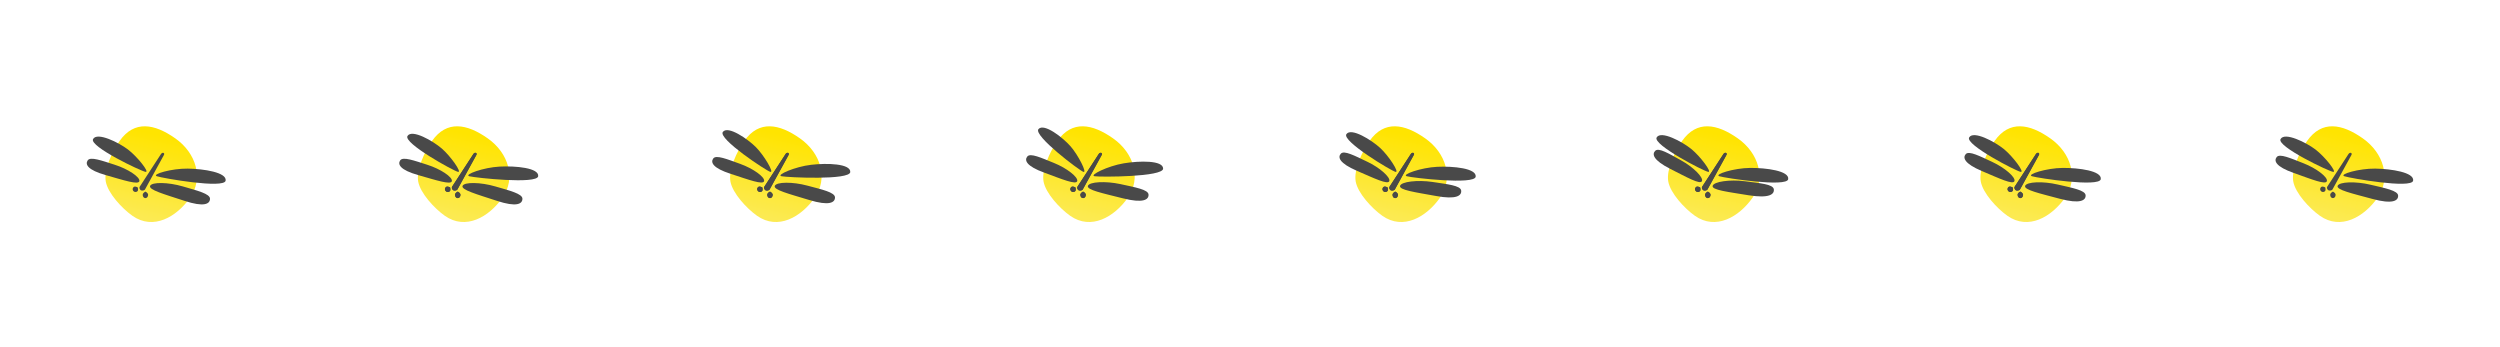 <?xml version="1.0" encoding="utf-8"?>
<!-- Generator: Adobe Illustrator 23.0.4, SVG Export Plug-In . SVG Version: 6.00 Build 0)  -->
<svg version="1.1" id="bird-cells" xmlns="http://www.w3.org/2000/svg" xmlns:xlink="http://www.w3.org/1999/xlink" x="0px" y="0px"
	 viewBox="0 0 3600 500" style="enable-background:new 0 0 3600 500;" xml:space="preserve">
<style type="text/css">
	.st0{fill-rule:evenodd;clip-rule:evenodd;fill:#494949;}
	.st1{fill:#494949;}
	.st2{fill-rule:evenodd;clip-rule:evenodd;fill:url(#SVGID_1_);}
	.st3{fill-rule:evenodd;clip-rule:evenodd;fill:url(#SVGID_2_);}
	.st4{fill-rule:evenodd;clip-rule:evenodd;fill:url(#SVGID_3_);}
	.st5{fill-rule:evenodd;clip-rule:evenodd;fill:url(#SVGID_4_);}
	.st6{fill-rule:evenodd;clip-rule:evenodd;fill:url(#SVGID_5_);}
	.st7{fill-rule:evenodd;clip-rule:evenodd;fill:url(#SVGID_6_);}
	.st8{fill-rule:evenodd;clip-rule:evenodd;fill:url(#SVGID_7_);}
	.st9{fill-rule:evenodd;clip-rule:evenodd;fill:url(#SVGID_8_);}
</style>
<g transform="translate(34.5 19.307)">
	<path class="st0" d="M189.3,256.3c1.2-0.9,1.4-2.8,0.7-5.7c-2.7-1.4-4.6-1.6-5.8-0.7c-1.8,1.4-2.1,3.9-0.7,5.7
		C184.9,257.4,187.5,257.7,189.3,256.3z"/>
	<path class="st1" d="M223.4,202.7l-30.6,47c-0.9,1.4,0.3,4.2,1.8,5c1.4,0.8,4.9,0.4,5.8-1l26.9-49c0.9-1.4,1.4-2.9,0-3.8
		C225.7,200.2,224.2,201.3,223.4,202.7z"/>
	<path class="st0" d="M201,266c2.1,0,3.9-2.1,3.9-4.7c0-1.7-1.3-3.3-3.9-4.7c-2.6,1.4-3.9,2.9-3.9,4.7
		C197.1,263.9,198.9,266,201,266z"/>
</g>
<linearGradient id="SVGID_1_" gradientUnits="userSpaceOnUse" x1="1521.386" y1="649.41" x2="1522.104" y2="647.701" gradientTransform="matrix(-54.151 -38.13 -37.199 52.828 106746.75 24016.025)">
	<stop  offset="0" style="stop-color:#FCEA52"/>
	<stop  offset="1" style="stop-color:#FFE400"/>
</linearGradient>
<path class="st2" d="M252.5,199.3c-30.2-21.3-59.1-26.4-80.3,3.7c-10.6,15.1-22.9,41.5-19.9,58.3c3,16.8,23.2,38.7,38.3,49.4
	c30.2,21.3,63.6,1.7,83.1-26S282.7,220.6,252.5,199.3z"/>
<g transform="translate(34.5 19.307)">
	<path class="st0" d="M163.2,256.3c1.2-0.9,1.4-2.8,0.7-5.7c-2.7-1.4-4.6-1.6-5.8-0.7c-1.8,1.4-2.1,3.9-0.7,5.7
		C158.8,257.4,161.4,257.7,163.2,256.3z"/>
	<path class="st1" d="M197.2,202.7l-30.6,47c-0.9,1.4,0.3,4.2,1.8,5c1.4,0.8,4.9,0.4,5.8-1l26.9-49c0.9-1.4,1.4-2.9,0-3.8
		C199.6,200.2,198.1,201.3,197.2,202.7z"/>
	<path class="st0" d="M174.9,266c2.1,0,3.9-2.1,3.9-4.7c0-1.7-1.3-3.3-3.9-4.7c-2.6,1.4-3.9,2.9-3.9,4.7
		C171,263.9,172.7,266,174.9,266z"/>
</g>
<path class="st0" d="M225.9,253.8c-8.2-2.8,21.3-11.3,44.4-11s56.7,5.5,54.6,17.4C322.7,272.1,234.1,256.6,225.9,253.8z"/>
<path class="st0" d="M209.7,247.5c6.2,0.9-12.1-22.1-25.4-32.2c-13.3-10.1-44.5-25.7-50.3-15C128.2,210.9,203.5,246.7,209.7,247.5z"
	/>
<path class="st0" d="M216.2,267.6c2.6-5.7,26-5.3,46.9,0.8c20.9,6.1,39.5,10.6,39.3,17.9c-0.1,7.4-8.5,12.3-37.1,2.8
	C236.6,279.7,213.5,273.3,216.2,267.6z"/>
<path class="st0" d="M200.7,260.8c1.2-5.8-16.4-17.5-35.3-23.5c-18.9-6-35.1-12.1-39.1-6.4c-3.9,5.8-0.4,13.8,26.1,21.3
	C178.9,259.7,199.5,266.6,200.7,260.8z"/>
<g>
	
		<linearGradient id="SVGID_2_" gradientUnits="userSpaceOnUse" x1="1482.497" y1="621.341" x2="1483.215" y2="619.632" gradientTransform="matrix(-54.151 -38.13 -37.199 52.828 106746.75 24016.025)">
		<stop  offset="0" style="stop-color:#FCEA52"/>
		<stop  offset="1" style="stop-color:#FFE400"/>
	</linearGradient>
	<path class="st3" d="M3402.5,199.3c-30.2-21.3-59.1-26.4-80.3,3.7c-10.6,15.1-22.9,41.5-19.9,58.3c3,16.8,23.2,38.7,38.3,49.4
		c30.2,21.3,63.6,1.7,83.1-26S3432.7,220.6,3402.5,199.3z"/>
	<g transform="translate(0 5)">
		<g transform="translate(34.5 19.307)">
			<path class="st0" d="M3313.2,251.3c1.2-0.9,1.4-2.8,0.7-5.7c-2.7-1.4-4.6-1.6-5.8-0.7c-1.8,1.4-2.1,3.9-0.7,5.7
				C3308.8,252.4,3311.4,252.7,3313.2,251.3z"/>
			<path class="st1" d="M3347.2,197.7l-30.6,47c-0.9,1.4,0.3,4.2,1.8,5c1.4,0.8,4.9,0.4,5.8-1l26.9-49c0.9-1.4,1.4-2.9,0-3.8
				C3349.6,195.2,3348.1,196.3,3347.2,197.7z"/>
			<path class="st0" d="M3324.9,261c2.1,0,3.9-2.1,3.9-4.7c0-1.7-1.3-3.3-3.9-4.7c-2.6,1.4-3.9,2.9-3.9,4.7
				C3321,258.9,3322.7,261,3324.9,261z"/>
		</g>
		<path class="st0" d="M3375.9,248.8c-8.2-2.8,21.3-11.3,44.4-11s56.7,5.5,54.6,17.4C3472.8,267.1,3384.1,251.6,3375.9,248.8z"/>
		<path class="st0" d="M3359.7,242.5c6.2,0.9-12.1-22.1-25.4-32.2c-13.3-10.1-44.5-25.7-50.3-15
			C3278.2,205.9,3353.5,241.7,3359.7,242.5z"/>
		<path class="st0" d="M3366.2,262.6c2.3-5.9,25.7-6.7,46.9-1.7c21.2,5,40,8.5,40.2,15.8c0.3,7.3-7.8,12.7-36.9,4.8
			C3387.2,273.6,3363.9,268.4,3366.2,262.6z"/>
		<path class="st0" d="M3350.7,255.8c1.6-5.7-15.2-18.5-33.7-25.7c-18.5-7.2-34.3-14.4-38.6-8.9c-4.3,5.5-1.3,13.8,24.7,22.9
			C3329.1,253.3,3349.2,261.6,3350.7,255.8z"/>
	</g>
</g>
<g>
	
		<linearGradient id="SVGID_3_" gradientUnits="userSpaceOnUse" x1="1515.832" y1="645.401" x2="1516.549" y2="643.692" gradientTransform="matrix(-54.151 -38.13 -37.199 52.828 106746.75 24016.025)">
		<stop  offset="0" style="stop-color:#FCEA52"/>
		<stop  offset="1" style="stop-color:#FFE400"/>
	</linearGradient>
	<path class="st4" d="M702.4,199.3c-30.2-21.3-59.1-26.4-80.3,3.7c-10.6,15.1-22.9,41.5-19.9,58.3c3,16.8,23.2,38.7,38.3,49.4
		c30.2,21.3,63.6,1.7,83.1-26S732.6,220.6,702.4,199.3z"/>
	<g transform="translate(34.5 19.307)">
		<path class="st0" d="M612.8,256.3c1.2-0.9,1.4-2.8,0.7-5.7c-2.7-1.4-4.6-1.6-5.8-0.7c-1.8,1.4-2.1,3.9-0.7,5.7
			C608.4,257.4,611,257.7,612.8,256.3z"/>
		<path class="st1" d="M646.9,202.7l-30.6,47c-0.9,1.4,0.3,4.2,1.8,5c1.4,0.8,4.9,0.4,5.8-1l26.9-49c0.9-1.4,1.4-2.9,0-3.8
			C649.2,200.2,647.7,201.3,646.9,202.7z"/>
		<path class="st0" d="M624.5,266c2.1,0,3.9-2.1,3.9-4.7c0-1.7-1.3-3.3-3.9-4.7c-2.6,1.4-3.9,2.9-3.9,4.7
			C620.6,263.9,622.4,266,624.5,266z"/>
	</g>
	<g transform="translate(0 5)">
		<g transform="translate(34.5 19.307)">
			<path class="st0" d="M613.1,251.3c1.2-0.9,1.4-2.8,0.7-5.7c-2.7-1.4-4.6-1.6-5.8-0.7c-1.8,1.4-2.1,3.9-0.7,5.7
				C608.7,252.4,611.3,252.7,613.1,251.3z"/>
			<path class="st1" d="M647.2,197.7l-30.6,47c-0.9,1.4,0.3,4.2,1.8,5c1.4,0.8,4.9,0.4,5.8-1l26.9-49c0.9-1.4,1.4-2.9,0-3.8
				C649.5,195.2,648,196.3,647.2,197.7z"/>
			<path class="st0" d="M624.8,261c2.1,0,3.9-2.1,3.9-4.7c0-1.7-1.3-3.3-3.9-4.7c-2.6,1.4-3.9,2.9-3.9,4.7
				C620.9,258.9,622.6,261,624.8,261z"/>
		</g>
		<path class="st0" d="M675.8,248.8c-8.4-2.3,20.5-12.7,43.6-13.9c23.1-1.2,56.9,1.8,55.6,13.8S684.2,251,675.8,248.8z"/>
		<path class="st0" d="M659.6,242.5c6.1,1.2-10.8-22.8-23.5-33.7c-12.7-10.9-42.9-28.3-49.3-18C580.4,201.1,653.5,241.3,659.6,242.5
			z"/>
		<path class="st0" d="M666.1,262.6c2.6-5.7,26-5.3,46.9,0.8c20.9,6.1,39.5,10.6,39.3,17.9c-0.1,7.4-8.5,12.3-37.1,2.8
			C686.5,274.7,663.5,268.3,666.1,262.6z"/>
		<path class="st0" d="M650.7,255.8c1.2-5.8-16.4-17.5-35.3-23.5c-18.9-6-35.1-12.1-39.1-6.4c-3.9,5.8-0.4,13.8,26.1,21.3
			C628.9,254.7,649.5,261.6,650.7,255.8z"/>
	</g>
</g>
<g>
	
		<linearGradient id="SVGID_4_" gradientUnits="userSpaceOnUse" x1="1510.281" y1="641.394" x2="1510.999" y2="639.686" gradientTransform="matrix(-54.151 -38.13 -37.199 52.828 106746.75 24016.025)">
		<stop  offset="0" style="stop-color:#FCEA52"/>
		<stop  offset="1" style="stop-color:#FFE400"/>
	</linearGradient>
	<path class="st5" d="M1152,199.3c-30.2-21.3-59.1-26.4-80.3,3.7c-10.6,15.1-22.9,41.5-19.9,58.3c3,16.8,23.2,38.7,38.3,49.4
		c30.2,21.3,63.6,1.7,83.1-26S1182.2,220.6,1152,199.3z"/>
	<g transform="translate(34.5 19.307)">
		<path class="st0" d="M1062.4,256.3c1.2-0.9,1.4-2.8,0.7-5.7c-2.7-1.4-4.6-1.6-5.8-0.7c-1.8,1.4-2.1,3.9-0.7,5.7
			C1058,257.4,1060.6,257.7,1062.4,256.3z"/>
		<path class="st1" d="M1096.5,202.7l-30.6,47c-0.9,1.4,0.3,4.2,1.8,5c1.4,0.8,4.9,0.4,5.8-1l26.9-49c0.9-1.4,1.4-2.9,0-3.8
			C1098.8,200.2,1097.3,201.3,1096.5,202.7z"/>
		<path class="st0" d="M1074.1,266c2.1,0,3.9-2.1,3.9-4.7c0-1.7-1.3-3.3-3.9-4.7c-2.6,1.4-3.9,2.9-3.9,4.7
			C1070.2,263.9,1072,266,1074.1,266z"/>
	</g>
	<g transform="translate(0 5)">
		<g transform="translate(34.5 19.307)">
			<path class="st0" d="M1062.7,251.3c1.2-0.9,1.4-2.8,0.7-5.7c-2.7-1.4-4.6-1.6-5.8-0.7c-1.8,1.4-2.1,3.9-0.7,5.7
				C1058.3,252.4,1060.9,252.7,1062.7,251.3z"/>
			<path class="st1" d="M1096.8,197.7l-30.6,47c-0.9,1.4,0.3,4.2,1.8,5c1.4,0.8,4.9,0.4,5.8-1l26.9-49c0.9-1.4,1.4-2.9,0-3.8
				C1099.1,195.2,1097.6,196.3,1096.8,197.7z"/>
			<path class="st0" d="M1074.4,261c2.1,0,3.9-2.1,3.9-4.7c0-1.7-1.3-3.3-3.9-4.7c-2.6,1.4-3.9,2.9-3.9,4.7
				C1070.5,258.9,1072.3,261,1074.4,261z"/>
		</g>
		<path class="st0" d="M1125.4,248.8c-8.5-1.7,19.7-13.9,42.7-16.5c23-2.7,56.9-1.7,56.3,10.4C1223.8,254.8,1134,250.5,1125.4,248.8
			z"/>
		<path class="st0" d="M1109.3,242.5c6,1.7-8.9-23.6-20.7-35.5c-11.8-11.9-40.5-31.7-47.7-22
			C1033.6,194.8,1103.3,240.8,1109.3,242.5z"/>
		<path class="st0" d="M1115.7,262.6c2.5-5.8,25.8-6,46.9-0.3c21,5.6,39.7,9.6,39.8,17c0,7.4-8.2,12.5-37.1,3.7
			C1136.4,274.2,1113.2,268.4,1115.7,262.6z"/>
		<path class="st0" d="M1100.3,255.8c1.4-5.8-15.7-18.1-34.4-24.8c-18.7-6.7-34.7-13.4-38.8-7.8c-4.1,5.6-0.9,13.8,25.3,22.2
			C1078.5,253.9,1098.9,261.6,1100.3,255.8z"/>
	</g>
</g>
<g>
	
		<linearGradient id="SVGID_5_" gradientUnits="userSpaceOnUse" x1="1504.715" y1="637.376" x2="1505.432" y2="635.668" gradientTransform="matrix(-54.151 -38.13 -37.199 52.828 106746.75 24016.025)">
		<stop  offset="0" style="stop-color:#FCEA52"/>
		<stop  offset="1" style="stop-color:#FFE400"/>
	</linearGradient>
	<path class="st6" d="M1602.9,199.3c-30.2-21.3-59.1-26.4-80.3,3.7c-10.6,15.1-22.9,41.5-19.9,58.3c3,16.8,23.2,38.7,38.3,49.4
		c30.2,21.3,63.6,1.7,83.1-26S1633.1,220.6,1602.9,199.3z"/>
	<g transform="translate(34.5 19.307)">
		<path class="st0" d="M1513.3,256.3c1.2-0.9,1.4-2.8,0.7-5.7c-2.7-1.4-4.6-1.6-5.8-0.7c-1.8,1.4-2.1,3.9-0.7,5.7
			C1508.9,257.4,1511.5,257.7,1513.3,256.3z"/>
		<path class="st1" d="M1547.4,202.7l-30.6,47c-0.9,1.4,0.3,4.2,1.8,5c1.4,0.8,4.9,0.4,5.8-1l26.9-49c0.9-1.4,1.4-2.9,0-3.8
			C1549.7,200.2,1548.2,201.3,1547.4,202.7z"/>
		<path class="st0" d="M1525,266c2.1,0,3.9-2.1,3.9-4.7c0-1.7-1.3-3.3-3.9-4.7c-2.6,1.4-3.9,2.9-3.9,4.7
			C1521.1,263.9,1522.9,266,1525,266z"/>
	</g>
	<g transform="translate(0 5)">
		<g transform="translate(34.5 19.307)">
			<path class="st0" d="M1513.6,251.3c1.2-0.9,1.4-2.8,0.7-5.7c-2.7-1.4-4.6-1.6-5.8-0.7c-1.8,1.4-2.1,3.9-0.7,5.7
				C1509.2,252.4,1511.8,252.7,1513.6,251.3z"/>
			<path class="st1" d="M1547.7,197.7l-30.6,47c-0.9,1.4,0.3,4.2,1.8,5c1.4,0.8,4.9,0.4,5.8-1l26.9-49c0.9-1.4,1.4-2.9,0-3.8
				C1550,195.2,1548.5,196.3,1547.7,197.7z"/>
			<path class="st0" d="M1525.3,261c2.1,0,3.9-2.1,3.9-4.7c0-1.7-1.3-3.3-3.9-4.7c-2.6,1.4-3.9,2.9-3.9,4.7
				C1521.4,258.9,1523.1,261,1525.3,261z"/>
		</g>
		<path class="st0" d="M1576.3,248.8c-8.6-1.3,19-14.8,41.8-18.6s56.8-4.5,56.8,7.6C1674.9,249.9,1584.9,250.1,1576.3,248.8z"/>
		<path class="st0" d="M1560.1,242.5c5.9,2.1-7.4-24.1-18.4-36.7s-38.4-34.1-46.3-24.9S1554.3,240.5,1560.1,242.5z"/>
		<path class="st0" d="M1566.6,262.6c2.2-5.9,25.5-7.1,46.8-2.5c21.3,4.7,40.1,7.8,40.5,15.1c0.4,7.3-7.6,12.8-36.9,5.4
			C1587.8,273.2,1564.4,268.5,1566.6,262.6z"/>
		<path class="st0" d="M1551.2,255.8c1.6-5.7-15-18.7-33.4-26.1c-18.4-7.4-34.1-14.8-38.5-9.3c-4.4,5.4-1.5,13.8,24.4,23.2
			C1529.5,253.1,1549.5,261.5,1551.2,255.8z"/>
	</g>
</g>
<g>
	
		<linearGradient id="SVGID_6_" gradientUnits="userSpaceOnUse" x1="1499.165" y1="633.371" x2="1499.883" y2="631.663" gradientTransform="matrix(-54.151 -38.13 -37.199 52.828 106746.75 24016.025)">
		<stop  offset="0" style="stop-color:#FCEA52"/>
		<stop  offset="1" style="stop-color:#FFE400"/>
	</linearGradient>
	<path class="st7" d="M2052.4,199.3c-30.2-21.3-59.1-26.4-80.3,3.7c-10.6,15.1-22.9,41.5-19.9,58.3c3,16.8,23.2,38.7,38.3,49.4
		c30.2,21.3,63.6,1.7,83.1-26S2082.6,220.6,2052.4,199.3z"/>
	<g transform="translate(34.5 19.307)">
		<path class="st0" d="M1962.8,256.3c1.2-0.9,1.4-2.8,0.7-5.7c-2.7-1.4-4.6-1.6-5.8-0.7c-1.8,1.4-2.1,3.9-0.7,5.7
			C1958.4,257.4,1961,257.7,1962.8,256.3z"/>
		<path class="st1" d="M1996.8,202.7l-30.6,47c-0.9,1.4,0.3,4.2,1.8,5c1.4,0.8,4.9,0.4,5.8-1l26.9-49c0.9-1.4,1.4-2.9,0-3.8
			C1999.2,200.2,1997.7,201.3,1996.8,202.7z"/>
		<path class="st0" d="M1974.5,266c2.1,0,3.9-2.1,3.9-4.7c0-1.7-1.3-3.3-3.9-4.7c-2.6,1.4-3.9,2.9-3.9,4.7
			C1970.6,263.9,1972.3,266,1974.5,266z"/>
	</g>
	<g transform="translate(0 5)">
		<g transform="translate(34.5 19.307)">
			<path class="st0" d="M1963.1,251.3c1.2-0.9,1.4-2.8,0.7-5.7c-2.7-1.4-4.6-1.6-5.8-0.7c-1.8,1.4-2.1,3.9-0.7,5.7
				C1958.7,252.4,1961.3,252.7,1963.1,251.3z"/>
			<path class="st1" d="M1997.1,197.7l-30.6,47c-0.9,1.4,0.3,4.2,1.8,5c1.4,0.8,4.9,0.4,5.8-1l26.9-49c0.9-1.4,1.4-2.9,0-3.8
				C1999.5,195.2,1998,196.3,1997.1,197.7z"/>
			<path class="st0" d="M1974.8,261c2.1,0,3.9-2.1,3.9-4.7c0-1.7-1.3-3.3-3.9-4.7c-2.6,1.4-3.9,2.9-3.9,4.7
				C1970.9,258.9,1972.6,261,1974.8,261z"/>
		</g>
		<path class="st0" d="M2025.8,248.8c-8.4-2.3,20.6-12.5,43.7-13.6c23.1-1.1,56.9,2.1,55.5,14.2S2034.2,251.1,2025.8,248.8z"/>
		<path class="st0" d="M2009.6,242.5c6.1,1.4-9.9-23.2-22.2-34.5s-41.8-29.8-48.6-19.8C1932,198.2,2003.6,241.1,2009.6,242.5z"/>
		<path class="st0" d="M2016.1,262.6c1.8-6,25-8.8,46.6-5.6c21.5,3.3,40.5,5.1,41.4,12.4c0.9,7.3-6.7,13.3-36.4,7.8
			C2037.9,271.8,2014.3,268.6,2016.1,262.6z"/>
		<path class="st0" d="M2000.6,255.8c1.9-5.6-13.9-19.5-31.9-28c-17.9-8.5-33.2-16.7-37.9-11.5c-4.7,5.2-2.2,13.7,23,24.6
			C1979.2,251.9,1998.7,261.4,2000.6,255.8z"/>
	</g>
</g>
<g>
	
		<linearGradient id="SVGID_7_" gradientUnits="userSpaceOnUse" x1="1493.608" y1="629.36" x2="1494.326" y2="627.651" gradientTransform="matrix(-54.151 -38.13 -37.199 52.828 106746.75 24016.025)">
		<stop  offset="0" style="stop-color:#FCEA52"/>
		<stop  offset="1" style="stop-color:#FFE400"/>
	</linearGradient>
	<path class="st8" d="M2502.5,199.3c-30.2-21.3-59.1-26.4-80.3,3.7c-10.6,15.1-22.9,41.5-19.9,58.3c3,16.8,23.2,38.7,38.3,49.4
		c30.2,21.3,63.6,1.7,83.1-26S2532.7,220.6,2502.5,199.3z"/>
	<g transform="translate(34.5 19.307)">
		<path class="st0" d="M2412.9,256.3c1.2-0.9,1.4-2.8,0.7-5.7c-2.7-1.4-4.6-1.6-5.8-0.7c-1.8,1.4-2.1,3.9-0.7,5.7
			C2408.5,257.4,2411.1,257.7,2412.9,256.3z"/>
		<path class="st1" d="M2447,202.7l-30.6,47c-0.9,1.4,0.3,4.2,1.8,5c1.4,0.8,4.9,0.4,5.8-1l26.9-49c0.9-1.4,1.4-2.9,0-3.8
			C2449.3,200.2,2447.8,201.3,2447,202.7z"/>
		<path class="st0" d="M2424.6,266c2.1,0,3.9-2.1,3.9-4.7c0-1.7-1.3-3.3-3.9-4.7c-2.6,1.4-3.9,2.9-3.9,4.7
			C2420.7,263.9,2422.5,266,2424.6,266z"/>
	</g>
	<g transform="translate(0 5)">
		<g transform="translate(34.5 19.307)">
			<path class="st0" d="M2413.2,251.3c1.2-0.9,1.4-2.8,0.7-5.7c-2.7-1.4-4.6-1.6-5.8-0.7c-1.8,1.4-2.1,3.9-0.7,5.7
				C2408.8,252.4,2411.4,252.7,2413.2,251.3z"/>
			<path class="st1" d="M2447.3,197.7l-30.6,47c-0.9,1.4,0.3,4.2,1.8,5c1.4,0.8,4.9,0.4,5.8-1l26.9-49c0.9-1.4,1.4-2.9,0-3.8
				C2449.6,195.2,2448.1,196.3,2447.3,197.7z"/>
			<path class="st0" d="M2424.9,261c2.1,0,3.9-2.1,3.9-4.7c0-1.7-1.3-3.3-3.9-4.7c-2.6,1.4-3.9,2.9-3.9,4.7
				C2421,258.9,2422.8,261,2424.9,261z"/>
		</g>
		<path class="st0" d="M2475.9,248.8c-8.3-2.6,21-11.8,44.2-12s56.8,4.2,54.9,16.2C2573.2,265,2484.2,251.4,2475.9,248.8z"/>
		<path class="st0" d="M2459.8,242.5c6.2,1.1-11.4-22.5-24.4-33c-13-10.5-43.7-27-49.8-16.6C2379.4,203.3,2453.6,241.5,2459.8,242.5
			z"/>
		<path class="st0" d="M2466.2,262.6c1.7-6.1,24.8-9.4,46.4-6.6c21.6,2.8,40.6,4.2,41.7,11.5c1,7.3-6.4,13.4-36.2,8.7
			C2488.3,271.3,2464.5,268.6,2466.2,262.6z"/>
		<path class="st0" d="M2450.8,255.8c2.3-5.5-12.7-20.4-30.1-29.9c-17.4-9.6-32.1-18.7-37.1-13.8c-5,4.9-3.1,13.5,21.4,26
			C2429.6,250.5,2448.5,261.3,2450.8,255.8z"/>
	</g>
</g>
<g>
	
		<linearGradient id="SVGID_8_" gradientUnits="userSpaceOnUse" x1="1488.052" y1="625.35" x2="1488.77" y2="623.641" gradientTransform="matrix(-54.151 -38.13 -37.199 52.828 106746.75 24016.025)">
		<stop  offset="0" style="stop-color:#FCEA52"/>
		<stop  offset="1" style="stop-color:#FFE400"/>
	</linearGradient>
	<path class="st9" d="M2952.5,199.3c-30.2-21.3-59.1-26.4-80.3,3.7c-10.6,15.1-22.9,41.5-19.9,58.3c3,16.8,23.2,38.7,38.3,49.4
		c30.2,21.3,63.6,1.7,83.1-26C2993.1,257,2982.8,220.6,2952.5,199.3z"/>
	<g transform="translate(34.5 19.307)">
		<path class="st0" d="M2862.9,256.3c1.2-0.9,1.4-2.8,0.7-5.7c-2.7-1.4-4.6-1.6-5.8-0.7c-1.8,1.4-2.1,3.9-0.7,5.7
			C2858.6,257.4,2861.1,257.7,2862.9,256.3z"/>
		<path class="st1" d="M2897,202.7l-30.6,47c-0.9,1.4,0.3,4.2,1.8,5c1.4,0.8,4.9,0.4,5.8-1l26.9-49c0.9-1.4,1.4-2.9,0-3.8
			C2899.4,200.2,2897.9,201.3,2897,202.7z"/>
		<path class="st0" d="M2874.6,266c2.1,0,3.9-2.1,3.9-4.7c0-1.7-1.3-3.3-3.9-4.7c-2.6,1.4-3.9,2.9-3.9,4.7
			C2870.8,263.9,2872.5,266,2874.6,266z"/>
	</g>
	<g transform="translate(0 5)">
		<g transform="translate(34.5 19.307)">
			<path class="st0" d="M2863.2,251.3c1.2-0.9,1.4-2.8,0.7-5.7c-2.7-1.4-4.6-1.6-5.8-0.7c-1.8,1.4-2.1,3.9-0.7,5.7
				C2858.8,252.4,2861.4,252.7,2863.2,251.3z"/>
			<path class="st1" d="M2897.3,197.7l-30.6,47c-0.9,1.4,0.3,4.2,1.8,5c1.4,0.8,4.9,0.4,5.8-1l26.9-49c0.9-1.4,1.4-2.9,0-3.8
				C2899.7,195.2,2898.1,196.3,2897.3,197.7z"/>
			<path class="st0" d="M2874.9,261c2.1,0,3.9-2.1,3.9-4.7c0-1.7-1.3-3.3-3.9-4.7c-2.6,1.4-3.9,2.9-3.9,4.7
				C2871.1,258.9,2872.8,261,2874.9,261z"/>
		</g>
		<path class="st0" d="M2926,248.8c-8.3-2.6,21-11.8,44.2-12c23.1-0.2,56.8,4.2,54.9,16.2S2934.3,251.4,2926,248.8z"/>
		<path class="st0" d="M2909.8,242.5c6.2,1.1-11.4-22.5-24.4-33c-13-10.5-43.7-27-49.8-16.6C2829.4,203.3,2903.6,241.5,2909.8,242.5
			z"/>
		<path class="st0" d="M2916.2,262.6c2.3-5.9,25.6-6.9,46.8-1.9c21.2,4.9,40,8.2,40.3,15.6c0.3,7.3-7.7,12.7-36.9,5
			C2937.3,273.5,2914,268.4,2916.2,262.6z"/>
		<path class="st0" d="M2900.8,255.8c1.9-5.6-14.1-19.4-32.1-27.7c-18-8.3-33.3-16.4-38-11.2c-4.6,5.2-2.1,13.7,23.2,24.4
			S2898.9,261.5,2900.8,255.8z"/>
	</g>
</g>
</svg>
